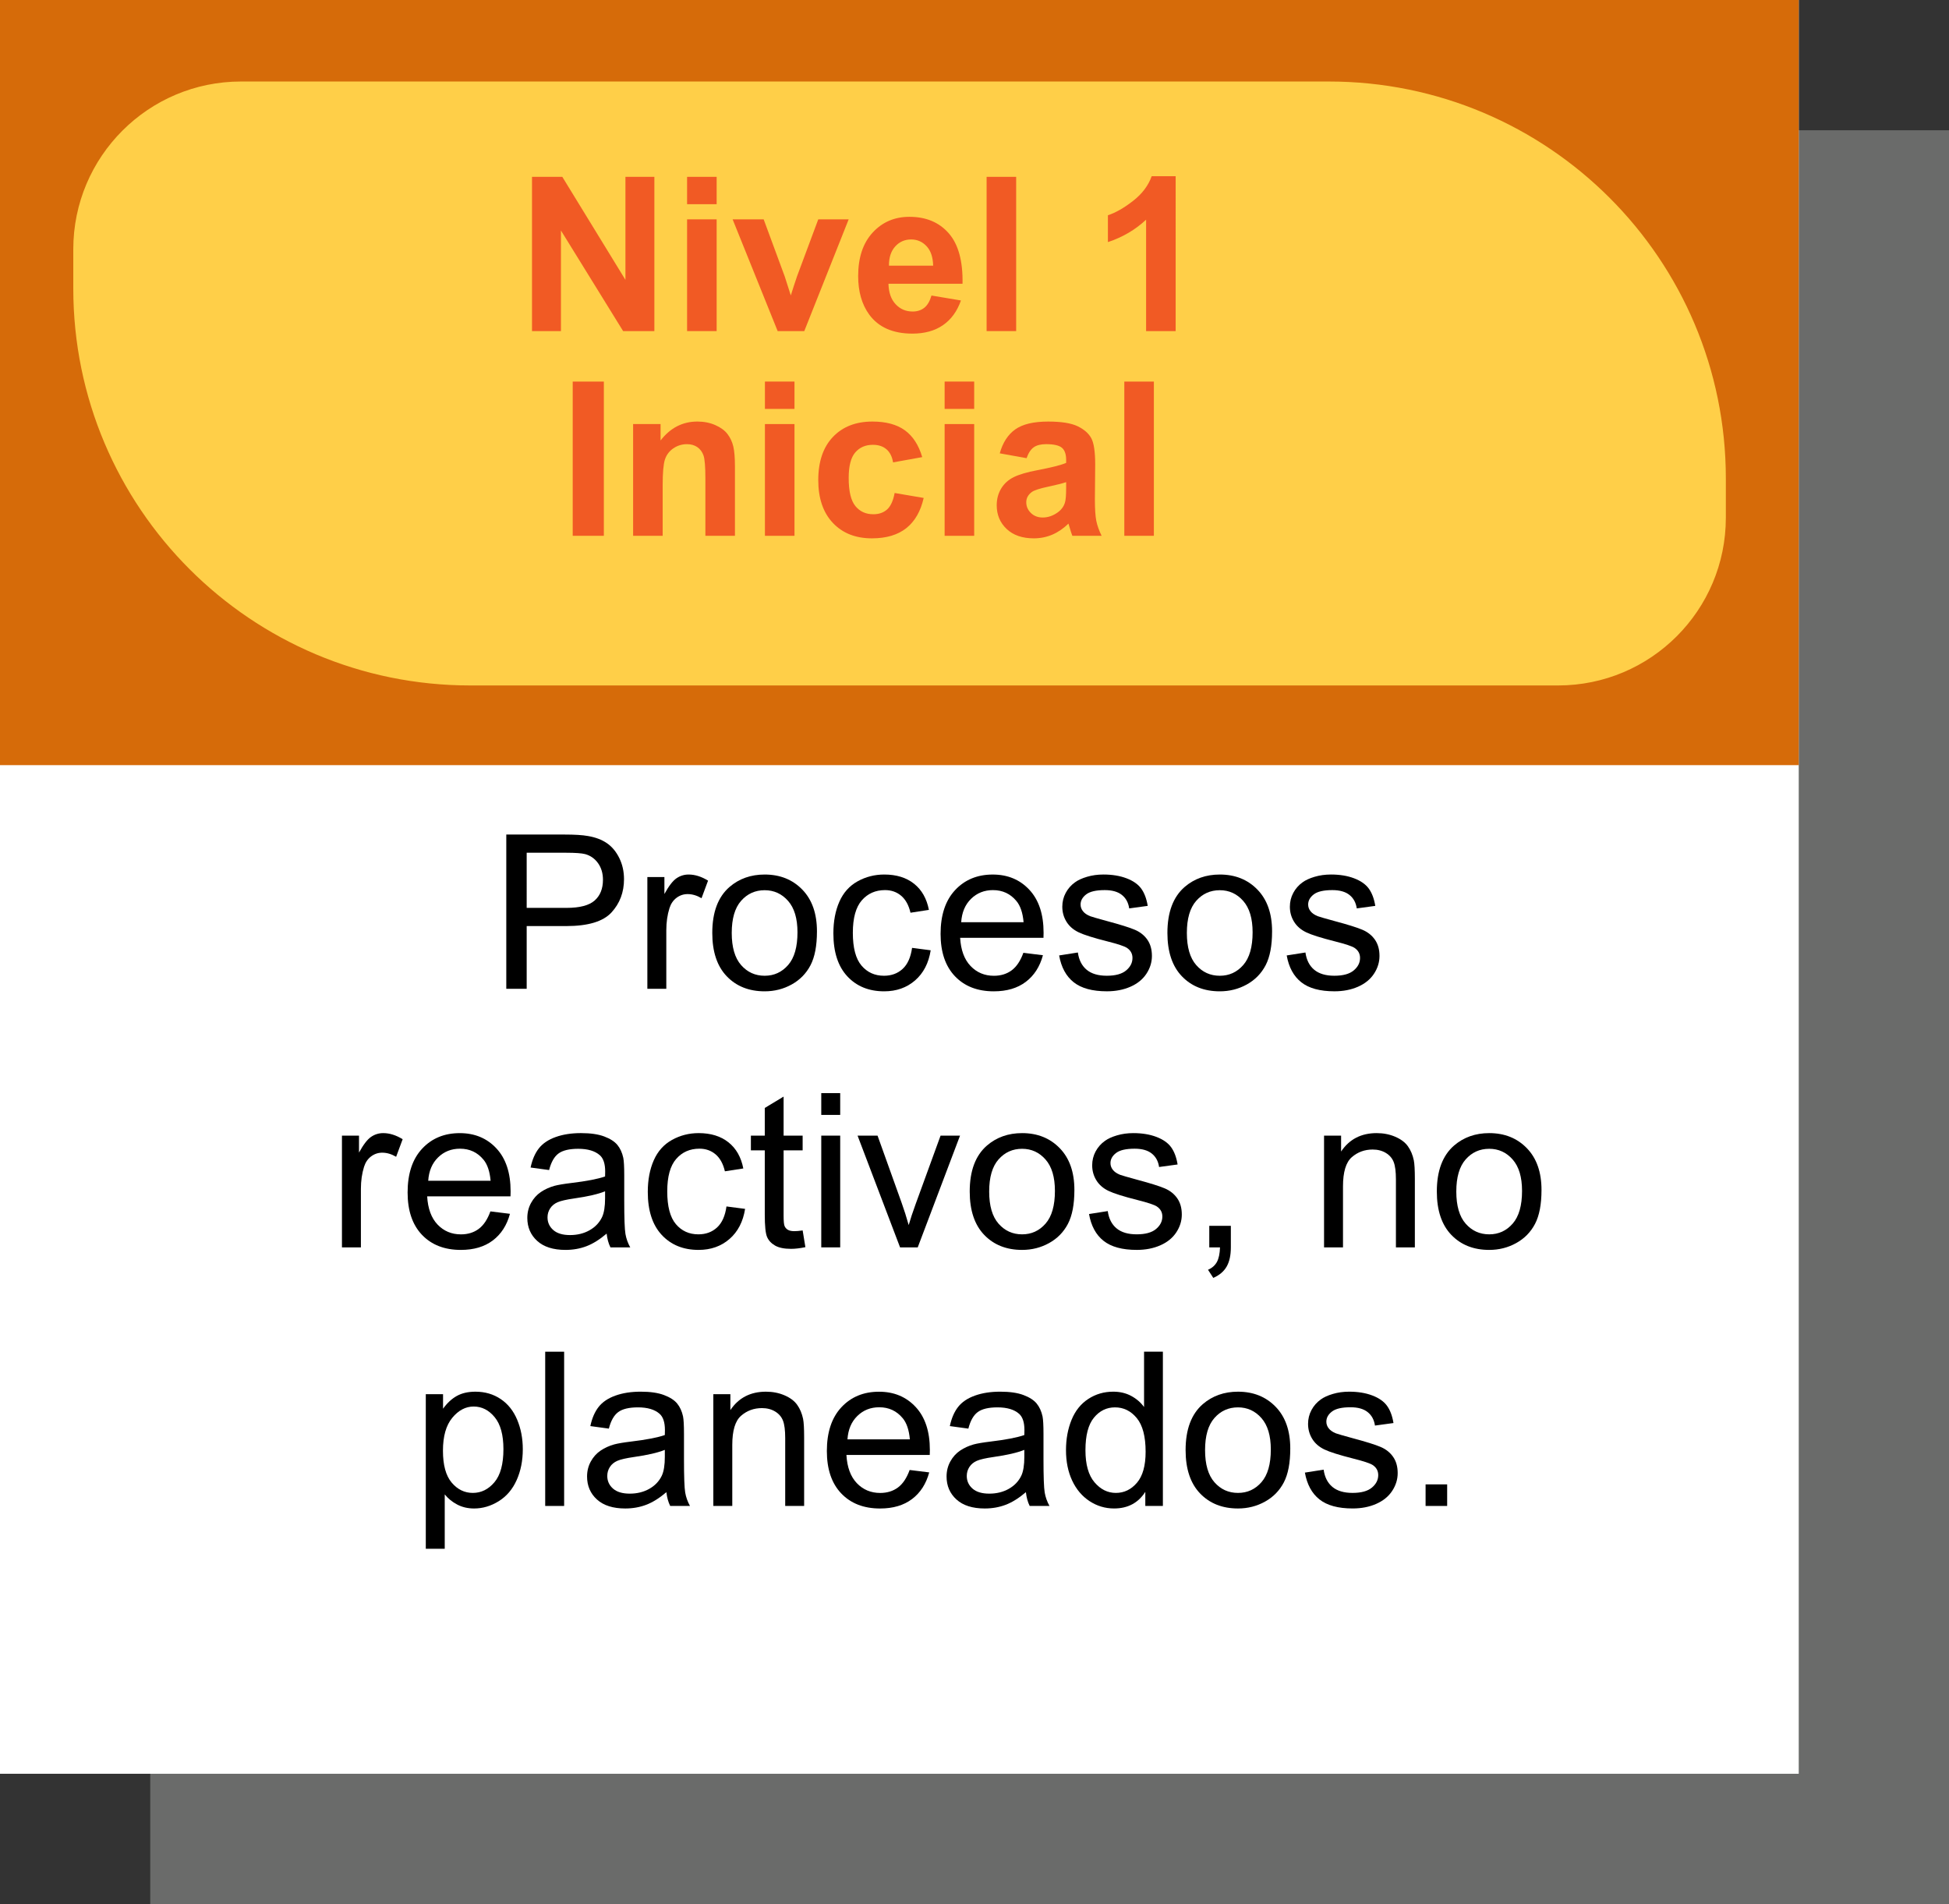 <?xml version="1.0" encoding="utf-8"?>
<!-- Generator: Adobe Illustrator 21.0.0, SVG Export Plug-In . SVG Version: 6.00 Build 0)  -->
<svg version="1.1" id="Capa_1" xmlns="http://www.w3.org/2000/svg" xmlns:xlink="http://www.w3.org/1999/xlink" x="0px" y="0px"
	 viewBox="0 0 144.73 141.371" style="enable-background:new 0 0 144.73 141.371;" xml:space="preserve">
<rect x="0" y="0" width="144.73" height="141.371" fill="#333333" stroke="none"/>
<g>
	<polygon style="opacity:0.35;fill:#D1D3D2;" points="33.327,9.67 11.157,9.67 11.157,66.481 11.157,141.371 
		144.73,141.371 144.73,66.481 144.73,9.67 	"/>
	<rect style="fill:#FFFFFF;" width="133.572" height="131.702"/>
	<rect style="fill:#D66B09;" width="133.572" height="56.812"/>
	<g>
		<path style="fill:#FFCF48;" d="M115.701,50.895H34.921c-16.281,0-29.479-13.198-29.479-29.479v-2.907
			c0-6.88,5.577-12.457,12.457-12.457h80.78c16.28,0,29.48,13.198,29.48,29.48v2.906
			C128.159,45.317,122.581,50.895,115.701,50.895z"/>
	</g>
	<g>
		<path style="fill:#F15A24;" d="M39.506,24.584V13.131h2.25l4.688,7.648v-7.648h2.148v11.453h-2.32l-4.617-7.469v7.469
			H39.506z"/>
		<path style="fill:#F15A24;" d="M51.022,15.162v-2.031h2.195v2.031H51.022z M51.022,24.584v-8.297h2.195v8.297H51.022z
			"/>
		<path style="fill:#F15A24;" d="M57.748,24.584l-3.344-8.297h2.305l1.562,4.234l0.453,1.414
			c0.12-0.359,0.195-0.597,0.227-0.711c0.073-0.234,0.151-0.469,0.234-0.703l1.578-4.234h2.258l-3.297,8.297
			H57.748z"/>
		<path style="fill:#F15A24;" d="M69.17,21.943l2.188,0.367c-0.281,0.802-0.726,1.413-1.332,1.832
			s-1.366,0.629-2.277,0.629c-1.442,0-2.511-0.472-3.203-1.414c-0.547-0.755-0.82-1.708-0.82-2.859
			c0-1.375,0.359-2.452,1.078-3.231s1.628-1.168,2.727-1.168c1.234,0,2.208,0.407,2.922,1.223
			s1.055,2.063,1.023,3.746h-5.5c0.016,0.651,0.192,1.157,0.531,1.52s0.761,0.543,1.266,0.543
			c0.344,0,0.633-0.094,0.867-0.281S69.05,22.36,69.17,21.943z M69.295,19.725
			c-0.016-0.636-0.18-1.118-0.492-1.449s-0.692-0.496-1.141-0.496c-0.479,0-0.875,0.175-1.188,0.523
			s-0.466,0.823-0.461,1.422H69.295z"/>
		<path style="fill:#F15A24;" d="M73.264,24.584V13.131h2.195v11.453H73.264z"/>
		<path style="fill:#F15A24;" d="M87.303,24.584h-2.195v-8.273c-0.802,0.75-1.747,1.305-2.836,1.664v-1.992
			c0.573-0.188,1.195-0.543,1.867-1.066s1.133-1.134,1.383-1.832h1.781V24.584z"/>
		<path style="fill:#F15A24;" d="M42.529,39.784V28.331h2.312v11.453H42.529z"/>
		<path style="fill:#F15A24;" d="M54.576,39.784H52.381v-4.234c0-0.895-0.047-1.476-0.141-1.738
			s-0.246-0.468-0.457-0.613s-0.465-0.219-0.762-0.219c-0.38,0-0.722,0.104-1.023,0.312s-0.509,0.484-0.621,0.828
			s-0.168,0.98-0.168,1.906v3.758h-2.195v-8.297h2.039v1.219c0.724-0.938,1.636-1.406,2.734-1.406
			c0.484,0,0.927,0.087,1.328,0.262s0.704,0.398,0.91,0.668c0.206,0.271,0.349,0.578,0.43,0.922
			s0.121,0.836,0.121,1.477V39.784z"/>
		<path style="fill:#F15A24;" d="M56.803,30.362v-2.031h2.195v2.031H56.803z M56.803,39.784v-8.297h2.195v8.297H56.803z
			"/>
		<path style="fill:#F15A24;" d="M68.483,33.941l-2.164,0.391c-0.073-0.433-0.238-0.758-0.496-0.977
			s-0.593-0.328-1.004-0.328c-0.547,0-0.983,0.189-1.309,0.566s-0.488,1.009-0.488,1.895
			c0,0.984,0.165,1.68,0.496,2.086s0.774,0.609,1.332,0.609c0.417,0,0.758-0.118,1.023-0.355
			s0.453-0.644,0.562-1.223l2.156,0.367c-0.224,0.989-0.653,1.737-1.289,2.242s-1.487,0.758-2.555,0.758
			c-1.214,0-2.181-0.383-2.902-1.148s-1.082-1.825-1.082-3.18c0-1.37,0.362-2.437,1.086-3.199
			c0.724-0.763,1.703-1.145,2.938-1.145c1.011,0,1.813,0.218,2.41,0.652
			C67.794,32.387,68.222,33.05,68.483,33.941z"/>
		<path style="fill:#F15A24;" d="M70.147,30.362v-2.031h2.195v2.031H70.147z M70.147,39.784v-8.297h2.195v8.297H70.147z
			"/>
		<path style="fill:#F15A24;" d="M76.233,34.019l-1.992-0.359c0.224-0.802,0.609-1.395,1.156-1.781
			c0.547-0.386,1.359-0.578,2.438-0.578c0.98,0,1.708,0.116,2.188,0.348s0.816,0.526,1.012,0.883
			s0.293,1.012,0.293,1.965l-0.023,2.562c0,0.73,0.035,1.267,0.105,1.613s0.202,0.718,0.395,1.113H79.631
			c-0.058-0.145-0.128-0.362-0.211-0.648c-0.036-0.13-0.062-0.216-0.078-0.258
			c-0.375,0.364-0.776,0.638-1.203,0.82s-0.883,0.273-1.367,0.273c-0.855,0-1.527-0.231-2.019-0.695
			s-0.738-1.05-0.738-1.758c0-0.469,0.112-0.887,0.336-1.254s0.538-0.648,0.941-0.844s0.985-0.366,1.746-0.512
			c1.026-0.192,1.737-0.372,2.133-0.539v-0.219c0-0.422-0.104-0.723-0.312-0.902s-0.602-0.27-1.18-0.27
			c-0.391,0-0.695,0.077-0.914,0.231S76.368,33.633,76.233,34.019z M79.17,35.8
			c-0.281,0.094-0.727,0.206-1.336,0.336s-1.008,0.258-1.195,0.383c-0.286,0.203-0.43,0.461-0.43,0.773
			c0,0.308,0.114,0.573,0.344,0.797s0.52,0.336,0.875,0.336c0.396,0,0.773-0.13,1.133-0.391
			c0.266-0.198,0.44-0.44,0.523-0.727c0.058-0.188,0.086-0.544,0.086-1.07V35.8z"/>
		<path style="fill:#F15A24;" d="M83.49,39.784V28.331h2.195v11.453H83.49z"/>
	</g>
	<g>
		<path d="M37.596,73.418V61.965h4.32c0.761,0,1.341,0.036,1.742,0.109c0.562,0.094,1.034,0.273,1.414,0.535
			s0.686,0.632,0.918,1.105s0.348,0.995,0.348,1.562c0,0.974-0.31,1.798-0.93,2.473s-1.739,1.012-3.359,1.012
			h-2.938v4.656H37.596z M39.111,67.41h2.961c0.98,0,1.675-0.183,2.086-0.547s0.617-0.878,0.617-1.539
			c0-0.479-0.121-0.89-0.363-1.23s-0.561-0.566-0.957-0.676c-0.255-0.067-0.727-0.102-1.414-0.102h-2.93V67.41z
			"/>
		<path d="M48.072,73.418v-8.297h1.266v1.258c0.323-0.589,0.621-0.977,0.894-1.164s0.574-0.281,0.902-0.281
			c0.474,0,0.956,0.151,1.445,0.453l-0.484,1.305c-0.344-0.203-0.688-0.305-1.031-0.305
			c-0.308,0-0.583,0.093-0.828,0.277s-0.419,0.441-0.523,0.769c-0.156,0.5-0.234,1.047-0.234,1.641v4.344H48.072z"/>
		<path d="M52.893,69.27c0-1.536,0.427-2.675,1.281-3.414c0.714-0.614,1.583-0.922,2.609-0.922
			c1.141,0,2.073,0.374,2.797,1.121s1.086,1.78,1.086,3.098c0,1.067-0.16,1.907-0.48,2.519
			s-0.786,1.087-1.398,1.426s-1.28,0.508-2.004,0.508c-1.161,0-2.101-0.372-2.816-1.117
			S52.893,70.671,52.893,69.27z M54.338,69.27c0,1.062,0.231,1.858,0.695,2.387s1.047,0.793,1.75,0.793
			c0.698,0,1.278-0.266,1.742-0.797s0.695-1.341,0.695-2.43c0-1.026-0.233-1.804-0.699-2.332
			s-1.046-0.793-1.738-0.793c-0.703,0-1.286,0.263-1.75,0.789S54.338,68.207,54.338,69.27z"/>
		<path d="M67.729,70.379l1.383,0.18c-0.151,0.953-0.538,1.699-1.16,2.238s-1.387,0.809-2.293,0.809
			c-1.136,0-2.048-0.371-2.738-1.113s-1.035-1.806-1.035-3.191c0-0.895,0.148-1.68,0.445-2.352
			s0.749-1.176,1.355-1.512c0.606-0.336,1.267-0.504,1.98-0.504c0.901,0,1.638,0.228,2.211,0.684
			s0.94,1.103,1.102,1.941l-1.367,0.211c-0.13-0.558-0.36-0.977-0.691-1.258s-0.731-0.422-1.199-0.422
			c-0.708,0-1.284,0.254-1.727,0.762c-0.442,0.508-0.664,1.312-0.664,2.41c0,1.114,0.214,1.925,0.641,2.43
			c0.427,0.505,0.984,0.758,1.672,0.758c0.552,0,1.013-0.169,1.383-0.508S67.63,71.082,67.729,70.379z"/>
		<path d="M75.994,70.746l1.453,0.18c-0.23,0.849-0.653,1.508-1.273,1.977s-1.411,0.703-2.375,0.703
			c-1.214,0-2.176-0.374-2.887-1.121s-1.066-1.796-1.066-3.144c0-1.395,0.359-2.479,1.078-3.25
			s1.651-1.156,2.797-1.156c1.109,0,2.016,0.378,2.719,1.133s1.055,1.817,1.055,3.188
			c0,0.083-0.003,0.208-0.008,0.375H71.299c0.052,0.911,0.31,1.609,0.773,2.094s1.042,0.727,1.734,0.727
			c0.516,0,0.956-0.136,1.32-0.406S75.78,71.34,75.994,70.746z M71.377,68.473h4.633
			c-0.062-0.698-0.239-1.222-0.531-1.57c-0.448-0.542-1.028-0.812-1.742-0.812c-0.645,0-1.188,0.216-1.629,0.648
			S71.424,67.749,71.377,68.473z"/>
		<path d="M78.65,70.942l1.391-0.219c0.078,0.558,0.296,0.984,0.652,1.281s0.856,0.445,1.496,0.445
			c0.645,0,1.125-0.132,1.438-0.395s0.469-0.571,0.469-0.926c0-0.317-0.138-0.567-0.414-0.75
			c-0.192-0.125-0.672-0.284-1.438-0.477c-1.031-0.261-1.746-0.485-2.144-0.676s-0.7-0.453-0.906-0.789
			s-0.309-0.707-0.309-1.113c0-0.37,0.085-0.712,0.254-1.027s0.399-0.577,0.691-0.785
			c0.219-0.161,0.517-0.298,0.894-0.41s0.782-0.168,1.215-0.168c0.651,0,1.223,0.094,1.715,0.281
			s0.856,0.441,1.09,0.762s0.396,0.749,0.484,1.285l-1.375,0.188c-0.062-0.427-0.243-0.761-0.543-1
			s-0.723-0.359-1.27-0.359c-0.645,0-1.106,0.106-1.383,0.32s-0.414,0.464-0.414,0.75
			c0,0.183,0.058,0.347,0.172,0.492c0.114,0.151,0.294,0.276,0.539,0.375c0.141,0.052,0.555,0.172,1.242,0.359
			c0.995,0.266,1.688,0.483,2.082,0.652s0.702,0.415,0.926,0.738s0.336,0.724,0.336,1.203
			c0,0.469-0.137,0.91-0.41,1.324s-0.668,0.734-1.184,0.961s-1.099,0.34-1.75,0.34
			c-1.078,0-1.899-0.224-2.465-0.672S78.807,71.821,78.65,70.942z"/>
		<path d="M86.69,69.27c0-1.536,0.427-2.675,1.281-3.414c0.714-0.614,1.583-0.922,2.609-0.922
			c1.141,0,2.073,0.374,2.797,1.121s1.086,1.78,1.086,3.098c0,1.067-0.16,1.907-0.48,2.519
			s-0.786,1.087-1.398,1.426s-1.28,0.508-2.004,0.508c-1.161,0-2.101-0.372-2.816-1.117
			S86.69,70.671,86.69,69.27z M88.135,69.27c0,1.062,0.231,1.858,0.695,2.387s1.047,0.793,1.75,0.793
			c0.698,0,1.278-0.266,1.742-0.797s0.695-1.341,0.695-2.43c0-1.026-0.233-1.804-0.699-2.332
			s-1.046-0.793-1.738-0.793c-0.703,0-1.286,0.263-1.75,0.789S88.135,68.207,88.135,69.27z"/>
		<path d="M95.549,70.942l1.391-0.219c0.078,0.558,0.296,0.984,0.652,1.281s0.856,0.445,1.496,0.445
			c0.645,0,1.125-0.132,1.438-0.395s0.469-0.571,0.469-0.926c0-0.317-0.138-0.567-0.414-0.75
			c-0.192-0.125-0.672-0.284-1.438-0.477c-1.031-0.261-1.746-0.485-2.144-0.676s-0.7-0.453-0.906-0.789
			s-0.309-0.707-0.309-1.113c0-0.37,0.085-0.712,0.254-1.027s0.399-0.577,0.691-0.785
			c0.219-0.161,0.517-0.298,0.894-0.41s0.782-0.168,1.215-0.168c0.651,0,1.223,0.094,1.715,0.281
			s0.856,0.441,1.09,0.762s0.396,0.749,0.484,1.285l-1.375,0.188c-0.062-0.427-0.243-0.761-0.543-1
			s-0.723-0.359-1.27-0.359c-0.645,0-1.106,0.106-1.383,0.32s-0.414,0.464-0.414,0.75
			c0,0.183,0.058,0.347,0.172,0.492c0.114,0.151,0.294,0.276,0.539,0.375c0.141,0.052,0.555,0.172,1.242,0.359
			c0.995,0.266,1.688,0.483,2.082,0.652s0.702,0.415,0.926,0.738s0.336,0.724,0.336,1.203
			c0,0.469-0.137,0.91-0.41,1.324s-0.668,0.734-1.184,0.961s-1.099,0.34-1.75,0.34
			c-1.078,0-1.899-0.224-2.465-0.672S95.705,71.821,95.549,70.942z"/>
		<path d="M25.393,92.618v-8.297h1.266v1.258c0.323-0.589,0.621-0.977,0.894-1.164s0.574-0.281,0.902-0.281
			c0.474,0,0.956,0.151,1.445,0.453l-0.484,1.305c-0.344-0.203-0.688-0.305-1.031-0.305
			c-0.308,0-0.583,0.093-0.828,0.277s-0.419,0.441-0.523,0.769c-0.156,0.5-0.234,1.047-0.234,1.641v4.344H25.393z"/>
		<path d="M36.416,89.946l1.453,0.18c-0.23,0.849-0.653,1.508-1.273,1.977s-1.411,0.703-2.375,0.703
			c-1.214,0-2.176-0.374-2.887-1.121s-1.066-1.796-1.066-3.144c0-1.395,0.359-2.479,1.078-3.25
			s1.651-1.156,2.797-1.156c1.109,0,2.016,0.378,2.719,1.133s1.055,1.817,1.055,3.188
			c0,0.083-0.003,0.208-0.008,0.375h-6.188c0.052,0.911,0.31,1.609,0.773,2.094s1.042,0.727,1.734,0.727
			c0.516,0,0.956-0.136,1.32-0.406S36.202,90.54,36.416,89.946z M31.799,87.673h4.633
			c-0.062-0.698-0.239-1.222-0.531-1.57c-0.448-0.542-1.028-0.812-1.742-0.812c-0.645,0-1.188,0.216-1.629,0.648
			S31.846,86.949,31.799,87.673z"/>
		<path d="M45.049,91.595c-0.52,0.442-1.022,0.755-1.504,0.938s-0.999,0.273-1.551,0.273
			c-0.911,0-1.612-0.223-2.102-0.668s-0.734-1.015-0.734-1.707c0-0.406,0.093-0.777,0.277-1.113
			s0.427-0.606,0.727-0.809s0.637-0.356,1.012-0.461c0.276-0.073,0.692-0.144,1.25-0.211
			c1.136-0.136,1.972-0.297,2.508-0.484c0.005-0.192,0.008-0.315,0.008-0.367c0-0.573-0.133-0.977-0.398-1.211
			c-0.359-0.317-0.894-0.477-1.602-0.477c-0.661,0-1.149,0.116-1.465,0.348s-0.548,0.642-0.699,1.23l-1.375-0.188
			c0.125-0.589,0.331-1.063,0.617-1.426s0.7-0.641,1.242-0.836s1.169-0.293,1.883-0.293
			c0.708,0,1.284,0.083,1.727,0.25s0.769,0.376,0.977,0.629s0.354,0.571,0.438,0.957
			c0.047,0.239,0.07,0.672,0.07,1.297v1.875c0,1.308,0.03,2.134,0.09,2.481s0.179,0.679,0.355,0.996h-1.469
			C45.185,92.326,45.091,91.985,45.049,91.595z M44.932,88.454c-0.511,0.208-1.276,0.386-2.297,0.531
			c-0.578,0.083-0.987,0.177-1.227,0.281s-0.425,0.257-0.555,0.457s-0.195,0.423-0.195,0.668
			c0,0.375,0.142,0.688,0.426,0.938s0.699,0.375,1.246,0.375c0.542,0,1.023-0.118,1.445-0.355
			s0.731-0.561,0.93-0.973c0.151-0.317,0.227-0.786,0.227-1.406V88.454z"/>
		<path d="M53.947,89.579l1.383,0.18c-0.151,0.953-0.538,1.699-1.16,2.238s-1.387,0.809-2.293,0.809
			c-1.136,0-2.048-0.371-2.738-1.113s-1.035-1.806-1.035-3.191c0-0.895,0.148-1.68,0.445-2.352
			s0.749-1.176,1.355-1.512s1.267-0.504,1.98-0.504c0.901,0,1.638,0.228,2.211,0.684s0.94,1.103,1.102,1.941
			l-1.367,0.211c-0.13-0.558-0.36-0.977-0.691-1.258s-0.731-0.422-1.199-0.422c-0.708,0-1.284,0.254-1.727,0.762
			s-0.664,1.312-0.664,2.41c0,1.114,0.214,1.925,0.641,2.43s0.984,0.758,1.672,0.758
			c0.552,0,1.013-0.169,1.383-0.508S53.849,90.282,53.947,89.579z"/>
		<path d="M59.604,91.36l0.203,1.242c-0.396,0.083-0.75,0.125-1.062,0.125c-0.511,0-0.906-0.081-1.188-0.242
			s-0.479-0.374-0.594-0.637s-0.172-0.816-0.172-1.66v-4.773h-1.031v-1.094h1.031v-2.055l1.398-0.844v2.898h1.414
			v1.094h-1.414v4.852c0,0.401,0.024,0.659,0.074,0.773s0.13,0.206,0.242,0.273s0.273,0.102,0.48,0.102
			C59.143,91.415,59.349,91.397,59.604,91.36z"/>
		<path d="M60.986,82.782v-1.617h1.406v1.617H60.986z M60.986,92.618v-8.297h1.406v8.297H60.986z"/>
		<path d="M66.838,92.618l-3.156-8.297h1.484l1.781,4.969c0.192,0.536,0.37,1.094,0.531,1.672
			c0.125-0.438,0.3-0.964,0.523-1.578l1.844-5.062h1.445l-3.141,8.297H66.838z"/>
		<path d="M72.01,88.47c0-1.536,0.427-2.675,1.281-3.414c0.714-0.614,1.583-0.922,2.609-0.922
			c1.141,0,2.073,0.374,2.797,1.121s1.086,1.78,1.086,3.098c0,1.067-0.16,1.907-0.48,2.519
			s-0.786,1.087-1.398,1.426s-1.28,0.508-2.004,0.508c-1.161,0-2.101-0.372-2.816-1.117
			S72.01,89.871,72.01,88.47z M73.455,88.47c0,1.062,0.231,1.858,0.695,2.387s1.047,0.793,1.75,0.793
			c0.698,0,1.278-0.266,1.742-0.797s0.695-1.341,0.695-2.43c0-1.026-0.233-1.804-0.699-2.332
			s-1.046-0.793-1.738-0.793c-0.703,0-1.286,0.263-1.75,0.789S73.455,87.407,73.455,88.47z"/>
		<path d="M80.869,90.142l1.391-0.219c0.078,0.558,0.296,0.984,0.652,1.281s0.856,0.445,1.496,0.445
			c0.645,0,1.125-0.132,1.438-0.395s0.469-0.571,0.469-0.926c0-0.317-0.138-0.567-0.414-0.75
			c-0.192-0.125-0.672-0.284-1.438-0.477c-1.031-0.261-1.746-0.485-2.144-0.676s-0.7-0.453-0.906-0.789
			s-0.309-0.707-0.309-1.113c0-0.37,0.085-0.712,0.254-1.027S81.757,84.92,82.049,84.712
			c0.219-0.161,0.517-0.298,0.894-0.41s0.782-0.168,1.215-0.168c0.651,0,1.223,0.094,1.715,0.281
			s0.856,0.441,1.09,0.762s0.396,0.749,0.484,1.285l-1.375,0.188c-0.062-0.427-0.243-0.761-0.543-1
			s-0.723-0.359-1.27-0.359c-0.645,0-1.106,0.106-1.383,0.32s-0.414,0.464-0.414,0.75
			c0,0.183,0.058,0.347,0.172,0.492c0.114,0.151,0.294,0.276,0.539,0.375c0.141,0.052,0.555,0.172,1.242,0.359
			c0.995,0.266,1.688,0.483,2.082,0.652s0.702,0.415,0.926,0.738s0.336,0.724,0.336,1.203
			c0,0.469-0.137,0.91-0.41,1.324s-0.668,0.734-1.184,0.961s-1.099,0.34-1.75,0.34
			c-1.078,0-1.899-0.224-2.465-0.672S81.025,91.022,80.869,90.142z"/>
		<path d="M89.799,92.618v-1.602h1.602v1.602c0,0.589-0.104,1.063-0.312,1.426s-0.539,0.642-0.992,0.84
			l-0.391-0.602c0.297-0.13,0.516-0.321,0.656-0.574s0.219-0.616,0.234-1.09H89.799z"/>
		<path d="M98.322,92.618v-8.297h1.266v1.18c0.609-0.911,1.489-1.367,2.641-1.367c0.5,0,0.96,0.09,1.379,0.27
			s0.733,0.415,0.941,0.707s0.354,0.638,0.438,1.039c0.052,0.261,0.078,0.716,0.078,1.367v5.102h-1.406v-5.047
			c0-0.573-0.055-1.001-0.164-1.285s-0.304-0.511-0.582-0.68s-0.606-0.254-0.981-0.254
			c-0.599,0-1.116,0.19-1.551,0.57s-0.652,1.102-0.652,2.164v4.531H98.322z"/>
		<path d="M106.697,88.47c0-1.536,0.427-2.675,1.281-3.414c0.714-0.614,1.583-0.922,2.609-0.922
			c1.141,0,2.073,0.374,2.797,1.121s1.086,1.78,1.086,3.098c0,1.067-0.16,1.907-0.48,2.519
			s-0.786,1.087-1.398,1.426s-1.28,0.508-2.004,0.508c-1.161,0-2.101-0.372-2.816-1.117
			S106.697,89.871,106.697,88.47z M108.143,88.47c0,1.062,0.231,1.858,0.695,2.387s1.047,0.793,1.75,0.793
			c0.698,0,1.278-0.266,1.742-0.797s0.695-1.341,0.695-2.43c0-1.026-0.233-1.804-0.699-2.332
			s-1.046-0.793-1.738-0.793c-0.703,0-1.286,0.263-1.75,0.789S108.143,87.407,108.143,88.47z"/>
		<path d="M31.619,114.997v-11.477h1.281v1.078c0.302-0.422,0.644-0.738,1.023-0.949s0.841-0.316,1.383-0.316
			c0.708,0,1.333,0.183,1.875,0.547s0.95,0.879,1.227,1.543s0.414,1.392,0.414,2.184c0,0.849-0.152,1.613-0.457,2.293
			s-0.747,1.2-1.328,1.562s-1.191,0.543-1.832,0.543c-0.469,0-0.89-0.099-1.262-0.297s-0.679-0.448-0.918-0.75
			v4.039H31.619z M32.893,107.716c0,1.067,0.216,1.856,0.648,2.367s0.956,0.766,1.57,0.766
			c0.625,0,1.16-0.265,1.605-0.793s0.668-1.348,0.668-2.457c0-1.058-0.218-1.849-0.652-2.375s-0.954-0.789-1.559-0.789
			c-0.599,0-1.129,0.28-1.59,0.84S32.893,106.648,32.893,107.716z"/>
		<path d="M40.486,111.817v-11.453h1.406v11.453H40.486z"/>
		<path d="M49.486,110.794c-0.52,0.442-1.022,0.755-1.504,0.938s-0.999,0.273-1.551,0.273
			c-0.911,0-1.612-0.223-2.102-0.668s-0.734-1.015-0.734-1.707c0-0.406,0.093-0.777,0.277-1.113
			s0.427-0.606,0.727-0.809s0.637-0.356,1.012-0.461c0.276-0.073,0.692-0.144,1.25-0.211
			c1.136-0.136,1.972-0.297,2.508-0.484c0.005-0.192,0.008-0.315,0.008-0.367c0-0.573-0.133-0.977-0.398-1.211
			c-0.359-0.317-0.894-0.477-1.602-0.477c-0.661,0-1.149,0.116-1.465,0.348s-0.548,0.642-0.699,1.23l-1.375-0.188
			c0.125-0.589,0.331-1.063,0.617-1.426s0.7-0.641,1.242-0.836s1.169-0.293,1.883-0.293
			c0.708,0,1.284,0.083,1.727,0.25s0.769,0.376,0.977,0.629s0.354,0.571,0.438,0.957
			c0.047,0.239,0.07,0.672,0.07,1.297v1.875c0,1.308,0.03,2.134,0.09,2.481s0.179,0.679,0.355,0.996h-1.469
			C49.622,111.525,49.529,111.185,49.486,110.794z M49.369,107.653c-0.511,0.208-1.276,0.386-2.297,0.531
			c-0.578,0.083-0.987,0.177-1.227,0.281s-0.425,0.257-0.555,0.457s-0.195,0.423-0.195,0.668
			c0,0.375,0.142,0.688,0.426,0.938s0.699,0.375,1.246,0.375c0.542,0,1.023-0.118,1.445-0.355
			s0.731-0.561,0.93-0.973c0.151-0.317,0.227-0.786,0.227-1.406V107.653z"/>
		<path d="M52.971,111.817v-8.297h1.266v1.18c0.609-0.911,1.489-1.367,2.641-1.367c0.5,0,0.96,0.09,1.379,0.27
			s0.733,0.415,0.941,0.707s0.354,0.638,0.438,1.039c0.052,0.261,0.078,0.716,0.078,1.367v5.102h-1.406v-5.047
			c0-0.573-0.055-1.001-0.164-1.285s-0.304-0.511-0.582-0.68s-0.606-0.254-0.981-0.254
			c-0.599,0-1.116,0.19-1.551,0.57s-0.652,1.102-0.652,2.164v4.531H52.971z"/>
		<path d="M67.549,109.146l1.453,0.18c-0.23,0.849-0.653,1.508-1.273,1.977s-1.411,0.703-2.375,0.703
			c-1.214,0-2.176-0.374-2.887-1.121s-1.066-1.796-1.066-3.144c0-1.395,0.359-2.479,1.078-3.25
			s1.651-1.156,2.797-1.156c1.109,0,2.016,0.378,2.719,1.133s1.055,1.817,1.055,3.188
			c0,0.083-0.003,0.208-0.008,0.375h-6.188c0.052,0.911,0.31,1.609,0.773,2.094c0.464,0.484,1.042,0.727,1.734,0.727
			c0.516,0,0.956-0.136,1.32-0.406S67.335,109.739,67.549,109.146z M62.932,106.872h4.633
			c-0.062-0.698-0.239-1.222-0.531-1.57c-0.448-0.542-1.028-0.812-1.742-0.812c-0.645,0-1.188,0.216-1.629,0.648
			C63.222,105.57,62.979,106.148,62.932,106.872z"/>
		<path d="M76.182,110.794c-0.52,0.442-1.022,0.755-1.504,0.938s-0.999,0.273-1.551,0.273
			c-0.911,0-1.612-0.223-2.102-0.668s-0.734-1.015-0.734-1.707c0-0.406,0.093-0.777,0.277-1.113
			s0.427-0.606,0.727-0.809s0.637-0.356,1.012-0.461c0.276-0.073,0.692-0.144,1.25-0.211
			c1.136-0.136,1.972-0.297,2.508-0.484c0.005-0.192,0.008-0.315,0.008-0.367c0-0.573-0.133-0.977-0.398-1.211
			c-0.359-0.317-0.894-0.477-1.602-0.477c-0.661,0-1.149,0.116-1.465,0.348s-0.548,0.642-0.699,1.23l-1.375-0.188
			c0.125-0.589,0.331-1.063,0.617-1.426s0.7-0.641,1.242-0.836s1.169-0.293,1.883-0.293
			c0.708,0,1.284,0.083,1.727,0.25s0.769,0.376,0.977,0.629s0.354,0.571,0.438,0.957
			c0.047,0.239,0.07,0.672,0.07,1.297v1.875c0,1.308,0.03,2.134,0.09,2.481s0.179,0.679,0.355,0.996H76.463
			C76.317,111.525,76.224,111.185,76.182,110.794z M76.065,107.653c-0.511,0.208-1.276,0.386-2.297,0.531
			c-0.578,0.083-0.987,0.177-1.227,0.281s-0.425,0.257-0.555,0.457s-0.195,0.423-0.195,0.668
			c0,0.375,0.142,0.688,0.426,0.938s0.699,0.375,1.246,0.375c0.542,0,1.023-0.118,1.445-0.355
			s0.731-0.561,0.93-0.973c0.151-0.317,0.227-0.786,0.227-1.406V107.653z"/>
		<path d="M85.049,111.817v-1.047c-0.526,0.823-1.3,1.234-2.32,1.234c-0.661,0-1.27-0.183-1.824-0.547
			s-0.984-0.874-1.289-1.527s-0.457-1.405-0.457-2.254c0-0.828,0.138-1.579,0.414-2.254s0.69-1.191,1.242-1.551
			s1.169-0.539,1.852-0.539c0.5,0,0.945,0.105,1.336,0.316s0.708,0.485,0.953,0.824v-4.109h1.398v11.453H85.049z
			 M80.604,107.677c0,1.062,0.224,1.856,0.672,2.383s0.977,0.789,1.586,0.789c0.614,0,1.137-0.251,1.566-0.754
			s0.644-1.27,0.644-2.301c0-1.136-0.219-1.969-0.656-2.5s-0.977-0.797-1.617-0.797
			c-0.625,0-1.147,0.255-1.566,0.766S80.604,106.578,80.604,107.677z"/>
		<path d="M88.041,107.669c0-1.536,0.427-2.675,1.281-3.414c0.714-0.614,1.583-0.922,2.609-0.922
			c1.141,0,2.073,0.374,2.797,1.121s1.086,1.78,1.086,3.098c0,1.067-0.16,1.907-0.48,2.519
			s-0.786,1.087-1.398,1.426s-1.28,0.508-2.004,0.508c-1.161,0-2.101-0.372-2.816-1.117
			S88.041,109.07,88.041,107.669z M89.487,107.669c0,1.062,0.231,1.858,0.695,2.387s1.047,0.793,1.75,0.793
			c0.698,0,1.278-0.266,1.742-0.797s0.695-1.341,0.695-2.43c0-1.026-0.233-1.804-0.699-2.332
			s-1.046-0.793-1.738-0.793c-0.703,0-1.286,0.263-1.75,0.789S89.487,106.606,89.487,107.669z"/>
		<path d="M96.9,109.341l1.391-0.219c0.078,0.558,0.296,0.984,0.652,1.281s0.856,0.445,1.496,0.445
			c0.645,0,1.125-0.132,1.438-0.395s0.469-0.571,0.469-0.926c0-0.317-0.138-0.567-0.414-0.75
			c-0.192-0.125-0.672-0.284-1.438-0.477c-1.031-0.261-1.746-0.485-2.144-0.676s-0.7-0.453-0.906-0.789
			s-0.309-0.707-0.309-1.113c0-0.37,0.085-0.712,0.254-1.027s0.399-0.577,0.691-0.785
			c0.219-0.161,0.517-0.298,0.894-0.41s0.782-0.168,1.215-0.168c0.651,0,1.223,0.094,1.715,0.281
			s0.856,0.441,1.09,0.762s0.396,0.749,0.484,1.285l-1.375,0.188c-0.062-0.427-0.243-0.761-0.543-1
			s-0.723-0.359-1.27-0.359c-0.645,0-1.106,0.106-1.383,0.32s-0.414,0.464-0.414,0.75
			c0,0.183,0.058,0.347,0.172,0.492c0.114,0.151,0.294,0.276,0.539,0.375c0.141,0.052,0.555,0.172,1.242,0.359
			c0.995,0.266,1.688,0.483,2.082,0.652s0.702,0.415,0.926,0.738s0.336,0.724,0.336,1.203
			c0,0.469-0.137,0.91-0.41,1.324s-0.668,0.734-1.184,0.961s-1.099,0.34-1.75,0.34
			c-1.078,0-1.899-0.224-2.465-0.672S97.057,110.221,96.9,109.341z"/>
		<path d="M105.862,111.817v-1.602h1.602v1.602H105.862z"/>
	</g>
</g>
</svg>

